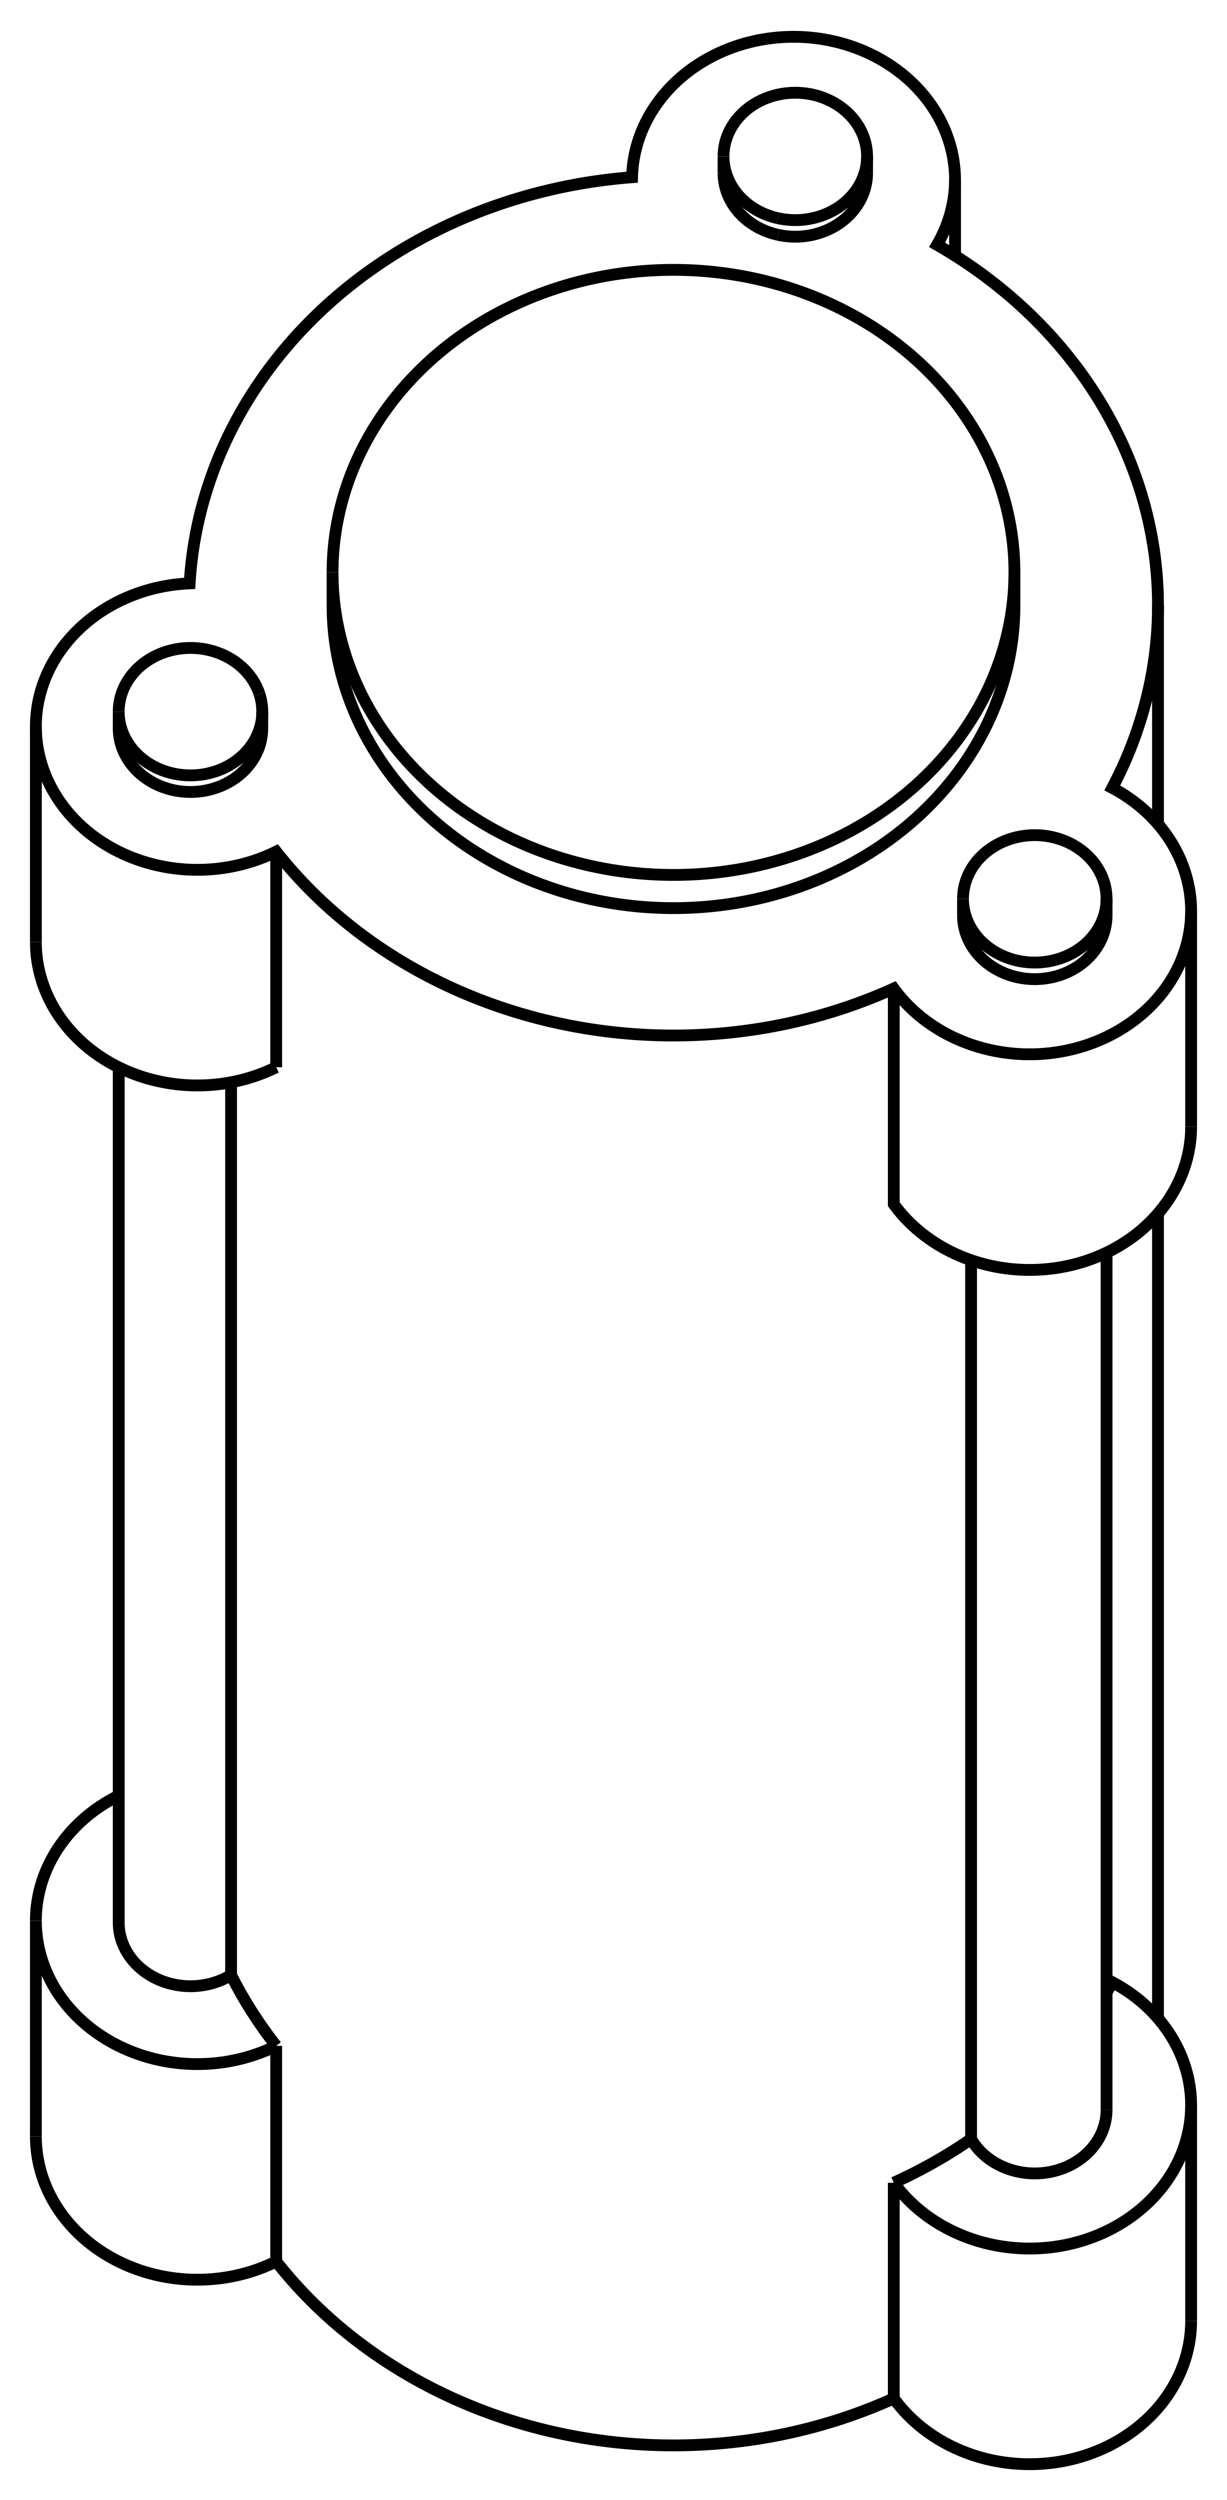 <svg version="1.1" xmlns="http://www.w3.org/2000/svg" viewBox="-20.493 -37.746 34.19 69.628" fill="none" stroke="black" stroke-width="0.6%" vector-effect="non-scaling-stroke">
    <path d="M -15.208 -21.499 A 13.5 11.973 0 0 1 -2.88 -32.81 A 4.5 3.991 0 0 1 6.119 -32.755 A 4.5 3.991 0 0 1 5.619 -30.927 A 13.5 11.973 0 0 1 11.774 -20.881 A 13.5 11.973 0 0 1 10.5 -15.803 A 4.5 3.991 0 0 1 12.697 -12.375 A 4.5 3.991 0 0 1 4.412 -10.216 A 13.5 11.973 0 0 1 -12.797 -14.029 A 4.5 3.991 0 0 1 -19.493 -17.513 A 4.5 3.991 0 0 1 -15.208 -21.499 Z" />
    <path d="M 10.341 -12.251 A 2 1.774 0 0 1 6.341 -12.251" />
    <path d="M -13.185 -17.464 A 2 1.774 0 0 1 -17.185 -17.464" />
    <path d="M 7.774 -20.881 A 9.5 8.426 0 0 1 -11.226 -20.881" />
    <path d="M 1.183 -31.207 A 2 1.774 0 0 1 -0.332 -32.927" />
    <path d="M 3.668 -32.927 A 2 1.774 0 0 1 1.183 -31.207" />
    <path d="M -19.493 21.752 A 4.5 3.991 180 0 0 -12.797 25.236" />
    <path d="M 11.774 18.384 A 13.5 11.973 0 0 1 11.774 18.464" />
    <path d="M 4.412 29.049 A 4.5 3.991 180 0 0 12.697 26.89" />
    <path d="M 4.412 29.049 A 13.5 11.973 0 0 1 -12.797 25.236" />
    <path d="M -12.797 19.231 A 4.5 3.991 0 0 1 -19.493 15.747 L -19.493 21.752" />
    <path d="M -19.493 15.747 A 4.5 3.991 0 0 1 -17.185 12.262" />
    <path d="M -12.797 19.231 L -12.797 25.236" />
    <path d="M -12.797 19.231 A 13.5 11.973 0 0 1 -14.054 17.259 A 2 1.774 0 0 1 -17.185 15.796" />
    <path d="M -14.054 -7.604 L -14.054 17.259" />
    <path d="M -19.493 -11.508 A 4.5 3.991 180 0 0 -12.797 -8.024" />
    <path d="M -12.797 -14.029 L -12.797 -8.024" />
    <path d="M 10.341 17.749 A 13.5 11.973 180 0 0 10.5 17.457 A 4.5 3.991 0 0 1 12.697 20.885 L 12.697 26.89" />
    <path d="M 4.412 -10.216 L 4.412 -4.211 A 4.5 3.991 180 0 0 12.697 -6.369" />
    <path d="M 6.566 -2.65 L 6.566 21.827" />
    <path d="M 4.412 23.043 A 13.5 11.973 180 0 0 6.566 21.827" />
    <path d="M 4.412 23.043 L 4.412 29.049" />
    <path d="M 6.903 -13.946 A 2 1.774 0 0 1 10.341 -12.713 L 10.341 -12.251" />
    <path d="M 10.341 -12.713 A 2 1.774 0 0 1 6.341 -12.713 L 6.341 -12.251" />
    <path d="M 6.341 -12.713 A 2 1.774 0 0 1 6.903 -13.946" />
    <path d="M -13.262 -18.414 A 2 1.774 0 0 1 -13.185 -17.926 L -13.185 -17.464" />
    <path d="M -13.185 -17.926 A 2 1.774 0 0 1 -17.185 -17.926 L -17.185 -17.464" />
    <path d="M -17.185 -17.926 A 2 1.774 0 0 1 -13.262 -18.414" />
    <path d="M -8.556 -27.661 A 9.5 8.426 0 0 1 7.774 -21.805 L 7.774 -20.881" />
    <path d="M 7.774 -21.805 A 9.5 8.426 0 0 1 -11.226 -21.805 L -11.226 -20.881" />
    <path d="M -11.226 -21.805 A 9.5 8.426 0 0 1 -8.556 -27.661" />
    <path d="M 1.183 -31.669 A 2 1.774 0 0 1 -0.332 -33.389 L -0.332 -32.927" />
    <path d="M -0.332 -33.389 A 2 1.774 0 1 1 3.668 -33.389 L 3.668 -32.927" />
    <path d="M 3.668 -33.389 A 2 1.774 0 0 1 1.183 -31.669" />
    <path d="M 12.697 20.885 A 4.5 3.991 0 0 1 4.412 23.043" />
    <path d="M 10.341 21.008 A 2 1.774 0 0 1 6.566 21.827" />
    <path d="M 6.119 -32.755 L 6.119 -30.625" />
    <path d="M -17.185 -8.022 L -17.185 15.796" />
    <path d="M -19.493 -17.513 L -19.493 -11.508" />
    <path d="M 11.774 -20.881 L 11.774 -14.796" />
    <path d="M 11.774 -3.949 L 11.774 18.384" />
    <path d="M 12.697 -12.375 L 12.697 -6.369" />
    <path d="M 10.341 -2.86 L 10.341 21.008" />
</svg>